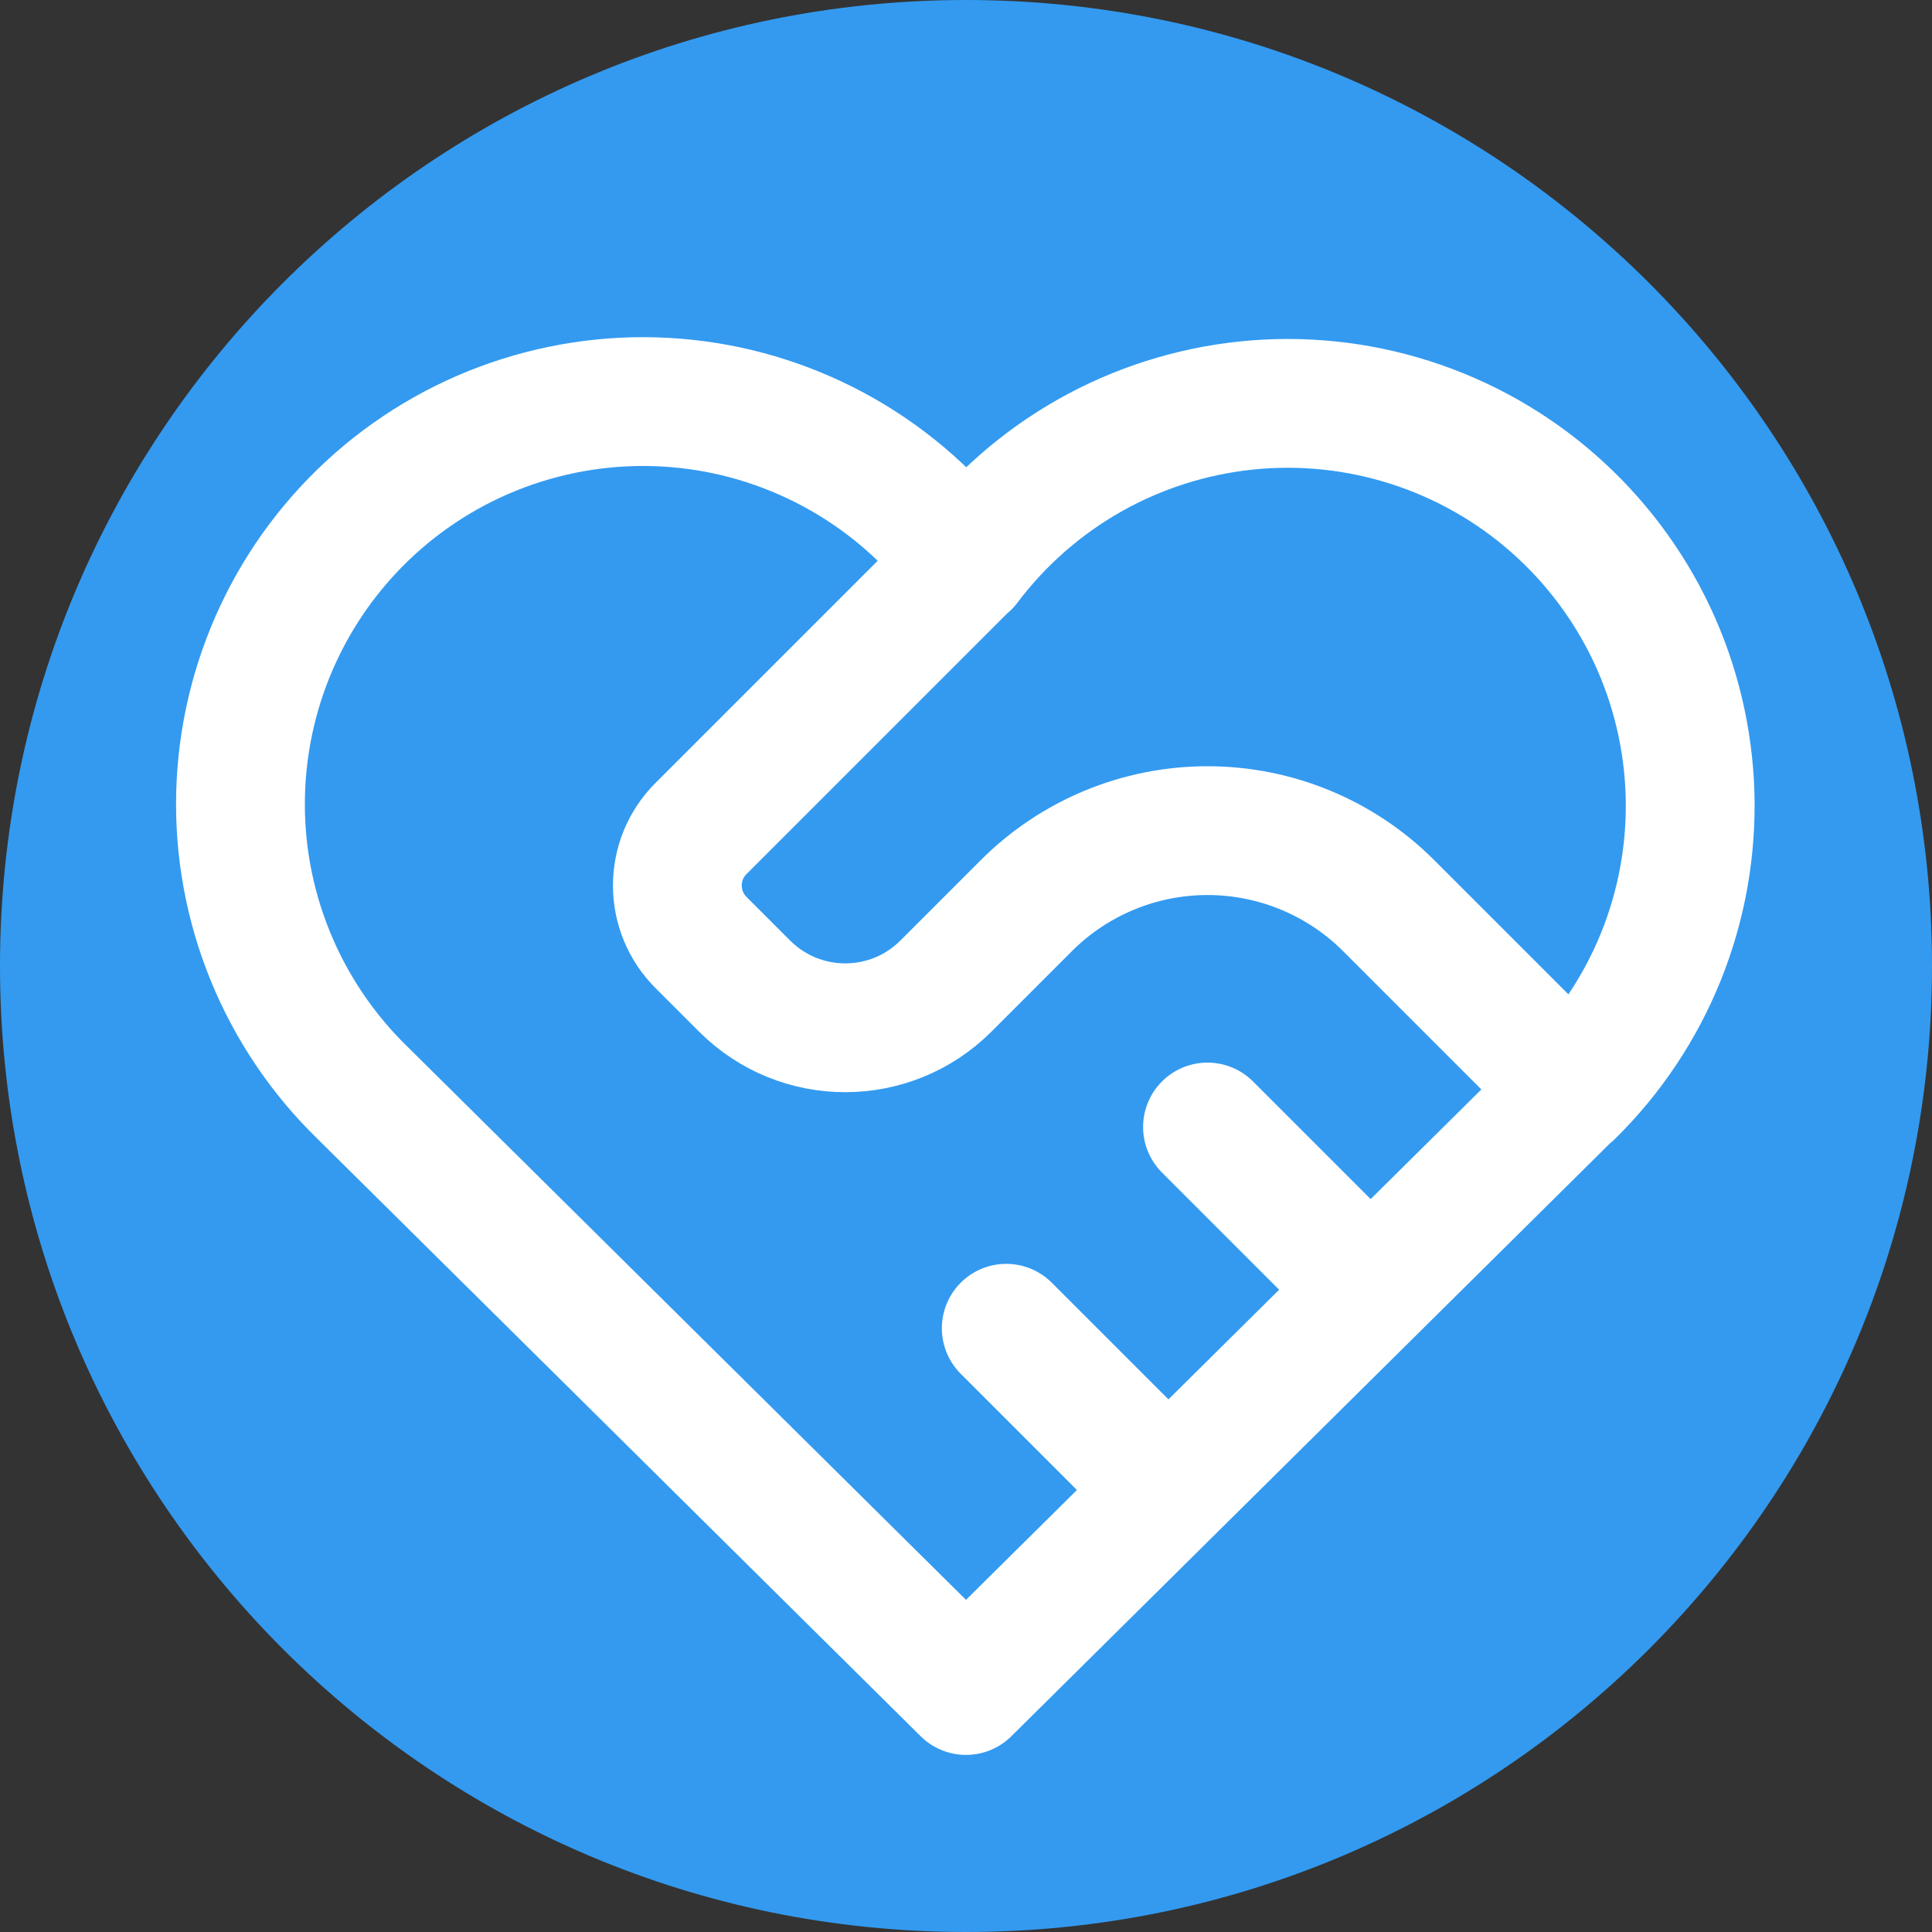 <svg width="30" height="30" viewBox="0 0 30 30" fill="none" xmlns="http://www.w3.org/2000/svg">
<rect x="0" y="0" width="30" height="30" fill="#333333" stroke="none"/>
<path d="M0 15C0 6.716 6.716 0 15 0V0C23.284 0 30 6.716 30 15V15C30 23.284 23.284 30 15 30V30C6.716 30 0 23.284 0 15V15Z" fill="#339AF0"/>
<path d="M24.375 16.965L15 26.25L5.625 16.965C5.007 16.363 4.52 15.64 4.195 14.841C3.869 14.041 3.713 13.184 3.736 12.321C3.759 11.459 3.96 10.61 4.327 9.829C4.693 9.048 5.218 8.352 5.867 7.783C6.516 7.215 7.276 6.787 8.099 6.527C8.921 6.267 9.789 6.179 10.647 6.271C11.505 6.362 12.334 6.631 13.084 7.059C13.833 7.487 14.485 8.065 15 8.757C15.517 8.07 16.17 7.497 16.919 7.073C17.668 6.65 18.496 6.386 19.351 6.297C20.207 6.208 21.071 6.297 21.891 6.558C22.711 6.819 23.468 7.246 24.114 7.813C24.761 8.38 25.284 9.074 25.651 9.852C26.017 10.631 26.218 11.476 26.243 12.336C26.267 13.196 26.114 14.051 25.793 14.849C25.471 15.647 24.989 16.37 24.375 16.973M15 8.75L10.884 12.866C10.649 13.101 10.518 13.418 10.518 13.75C10.518 14.081 10.649 14.399 10.884 14.634L11.562 15.312C12.425 16.175 13.825 16.175 14.688 15.312L15.938 14.062C16.683 13.317 17.695 12.898 18.75 12.898C19.805 12.898 20.817 13.317 21.562 14.062L24.375 16.875M15.625 20.625L18.125 23.125M18.75 17.5L21.25 20" stroke="white" stroke-width="2" stroke-linecap="round" stroke-linejoin="round"/>
</svg>
